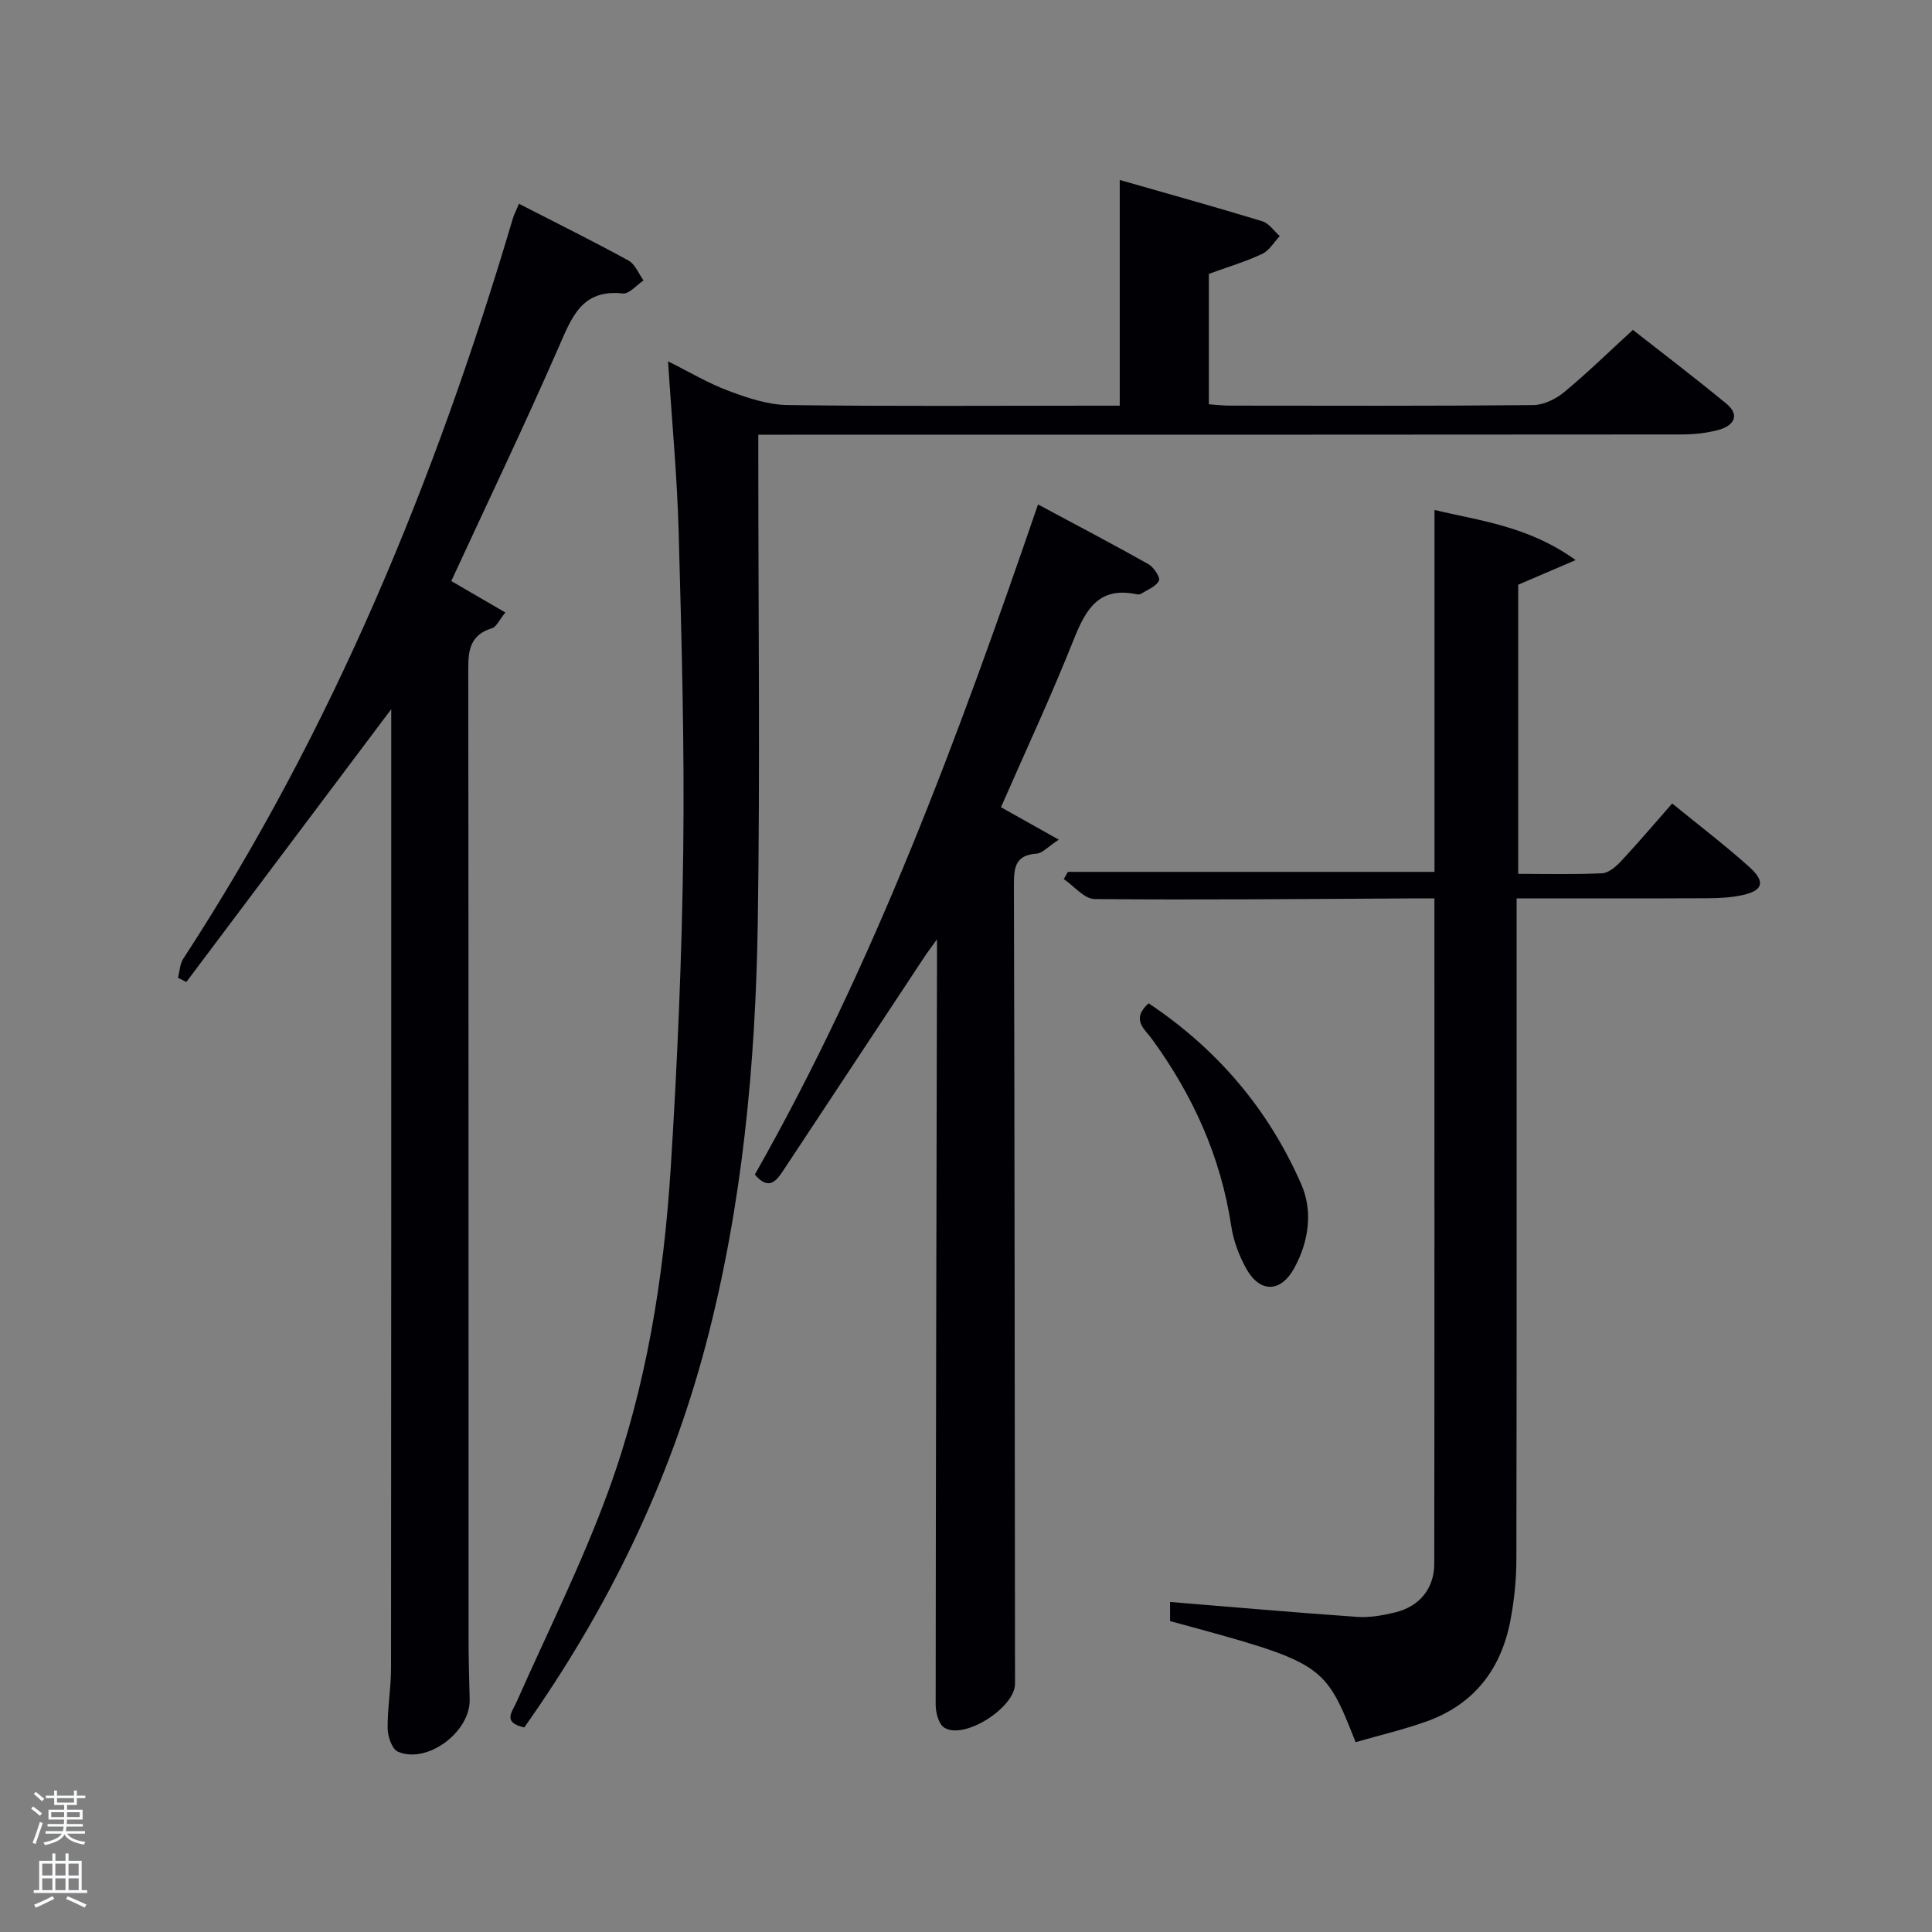 <svg enable-background="new 0 0 400 400" viewBox="0 0 400 400" xmlns="http://www.w3.org/2000/svg"><rect x="0" y="0" width="400" height="400" fill="#808080" stroke="none"/><path d="m6.44 374.46.42-.45c.65.47 1.27.95 1.85 1.44l-.45.49c-.65-.56-1.25-1.06-1.82-1.48m.93 7.33-.63-.26c.55-1.36 1.05-2.8 1.52-4.33.19.1.38.19.59.27-.46 1.29-.95 2.73-1.48 4.32m-.38-10.38.44-.42c.43.34 1.01.82 1.74 1.44l-.49.49c-.53-.51-1.09-1.01-1.69-1.51m2.5.35h1.72v-1.04h.59v1.04h3.52v-1.04h.59v1.04h1.75v.53h-1.75v1.42h-2.03v.97h3.22v2.03h-3.24c0 .35-.01.66-.03.93h3.32v.53h-3.37c-.03.27-.08.58-.15.94h3.96v.53h-3.71c.67.92 1.93 1.48 3.79 1.68-.13.24-.23.44-.29.59-2.13-.38-3.48-1.08-4.04-2.12-.43.97-1.77 1.72-4.03 2.23-.09-.19-.2-.37-.33-.55 2.1-.42 3.37-1.03 3.81-1.83h-3.36v-.53h3.58c.08-.29.13-.61.16-.94h-3.33v-.53h3.39c.02-.27.04-.58.04-.93h-3.23v-2.03h3.25v-.97h-2.07v-1.42h-1.73zm1.12 3.44v1h2.65c.01-.3.02-.44.02-.4v-.25-.35zm1.19-2h3.52v-.91h-3.52zm4.71 2h-2.63v.59c0 .15-.01.28-.01.4h2.64z" fill="#fafbfc"/><path d="m13.56 383.74h.63v1.52h2.72v6.07h1.13v.6h-11.06v-.6h1.13v-6.07h2.73v-1.52h.63v1.52h2.1v-1.52zm-2.69 8.83.38.56c-1.24.63-2.53 1.25-3.85 1.85-.1-.21-.21-.42-.34-.63 1.36-.55 2.63-1.15 3.81-1.78m-2.13-4.27h2.1v-2.45h-2.1zm0 3.04h2.1v-2.46h-2.1zm2.72-3.04h2.1v-2.45h-2.1zm0 3.04h2.1v-2.46h-2.1zm6.07 3.6c-1.41-.71-2.7-1.3-3.86-1.78l.35-.56c1.45.62 2.75 1.19 3.88 1.72zm-1.25-9.09h-2.1v2.45h2.1zm-2.09 5.49h2.1v-2.46h-2.1z" fill="#fafbfc"/><g fill="#010105"><path d="m108.54 357.65c-4.57-1.04-2.52-3.17-1.6-5.26 6.45-14.55 13.61-28.85 19.05-43.78 7.83-21.49 11.44-44.05 12.88-66.83 1.38-21.89 2.32-43.83 2.59-65.75.27-21.96-.35-43.94-.95-65.9-.32-11.59-1.42-23.17-2.2-35.32 4.31 2.14 8.28 4.52 12.53 6.11 3.92 1.47 8.15 2.89 12.26 2.94 20.99.29 41.98.13 62.97.13h5.76c0-15.49 0-30.56 0-46.73 10.27 2.94 19.93 5.62 29.52 8.55 1.39.42 2.42 2.02 3.61 3.07-1.2 1.26-2.17 3-3.64 3.69-3.44 1.61-7.12 2.7-11.04 4.13v27c1.34.09 2.76.27 4.19.28 20.99.02 41.98.09 62.97-.11 2.16-.02 4.67-1.25 6.39-2.67 4.74-3.92 9.15-8.23 14.24-12.9 5.91 4.64 12.76 9.83 19.37 15.29 2.91 2.4 1.45 4.54-1.52 5.38-2.52.71-5.23.98-7.86.98-61.46.06-122.94.05-184.41.05-1.98 0-3.96 0-6.65 0v5.53c0 31.82.38 63.65-.11 95.46-.46 29.43-3.19 58.67-10.73 87.3-7.59 28.78-20.4 55.03-37.62 79.36z"/><path d="m81 146.83c-14.65 19.5-28.53 37.99-42.42 56.48-.58-.29-1.15-.58-1.73-.87.35-1.33.38-2.87 1.1-3.96 30.96-47.45 52.23-99.21 68.25-153.31.23-.77.62-1.48 1.25-2.98 7.75 3.98 15.29 7.71 22.67 11.75 1.38.75 2.09 2.72 3.12 4.12-1.44.95-2.98 2.85-4.3 2.7-8.48-.92-10.54 4.89-13.25 11.07-7.11 16.26-14.77 32.27-22.26 48.47 3.36 1.95 7.1 4.12 11.2 6.51-1.31 1.61-1.86 2.98-2.75 3.25-5.23 1.6-4.93 5.58-4.93 9.86.07 66.3.05 132.6.06 198.9 0 4.33.11 8.66.23 12.99.2 6.71-8.71 13.46-14.84 10.87-1.21-.51-2.12-3.12-2.14-4.78-.07-4.13.69-8.28.7-12.42.06-63.97.04-127.94.04-191.91 0-1.82 0-3.64 0-6.74z"/><path d="m280.67 360.7c-6.51-16.41-6.51-16.41-38.42-25.07 0-1.36 0-2.78 0-3.96 13.03 1.06 25.89 2.2 38.78 3.09 2.59.18 5.31-.32 7.86-.94 5.01-1.23 8.05-4.93 8.06-10.07.06-45.65.03-91.3.03-137.74-1.89 0-3.64-.01-5.38 0-21.66.11-43.32.33-64.97.13-2.14-.02-4.26-2.69-6.39-4.14.29-.5.57-.99.86-1.49h75.9c0-12.39 0-24.83 0-37.28s0-24.9 0-37.65c9.16 2.22 19.35 3.27 29.22 10.38-4.67 2-8.06 3.46-11.89 5.1v59.86c5.84 0 11.62.16 17.38-.12 1.36-.07 2.88-1.41 3.94-2.53 3.5-3.75 6.82-7.67 10.56-11.92 5.53 4.52 10.94 8.63 15.97 13.15 3.45 3.1 2.84 4.94-1.6 5.86-2.25.47-4.61.6-6.92.61-12.99.06-25.97.03-39.66.03v6.03c0 43.65.03 87.31-.05 130.96-.01 4.13-.45 8.32-1.21 12.38-1.88 10.04-7.4 17.38-17.16 20.95-4.79 1.74-9.78 2.89-14.91 4.38z"/><path d="m156.28 243.18c24.72-43.53 42.05-90.41 58.63-138.74 7.9 4.24 15.45 8.19 22.87 12.37 1.1.62 2.5 2.79 2.17 3.42-.63 1.22-2.38 1.87-3.7 2.7-.25.16-.67.17-.98.1-7.79-1.63-10.48 3.15-12.96 9.37-4.66 11.71-10 23.15-15.07 34.73 3.7 2.07 7.34 4.11 11.97 6.71-2.28 1.49-3.4 2.82-4.6 2.9-4.34.29-4.7 2.77-4.69 6.4.15 55.16.17 110.31.23 165.47.01 4.95-10.59 11.7-14.67 9.07-1.15-.74-1.76-3.12-1.76-4.74.03-50.65.16-101.31.27-151.96 0-1.83 0-3.66 0-6.5-1.24 1.73-1.98 2.69-2.64 3.7-9.72 14.7-19.44 29.4-29.14 44.1-1.52 2.32-3.09 4.24-5.93.9z"/><path d="m237.81 207.72c14.25 9.51 24.87 22.02 31.63 37.54 2.43 5.58 1.51 11.85-1.51 17.34-2.77 5.03-7.07 5.11-9.86.13-1.51-2.69-2.68-5.78-3.14-8.81-2.17-14.43-7.97-27.23-16.53-38.93-1.37-1.89-4.32-3.93-.59-7.27z"/></g></svg>
